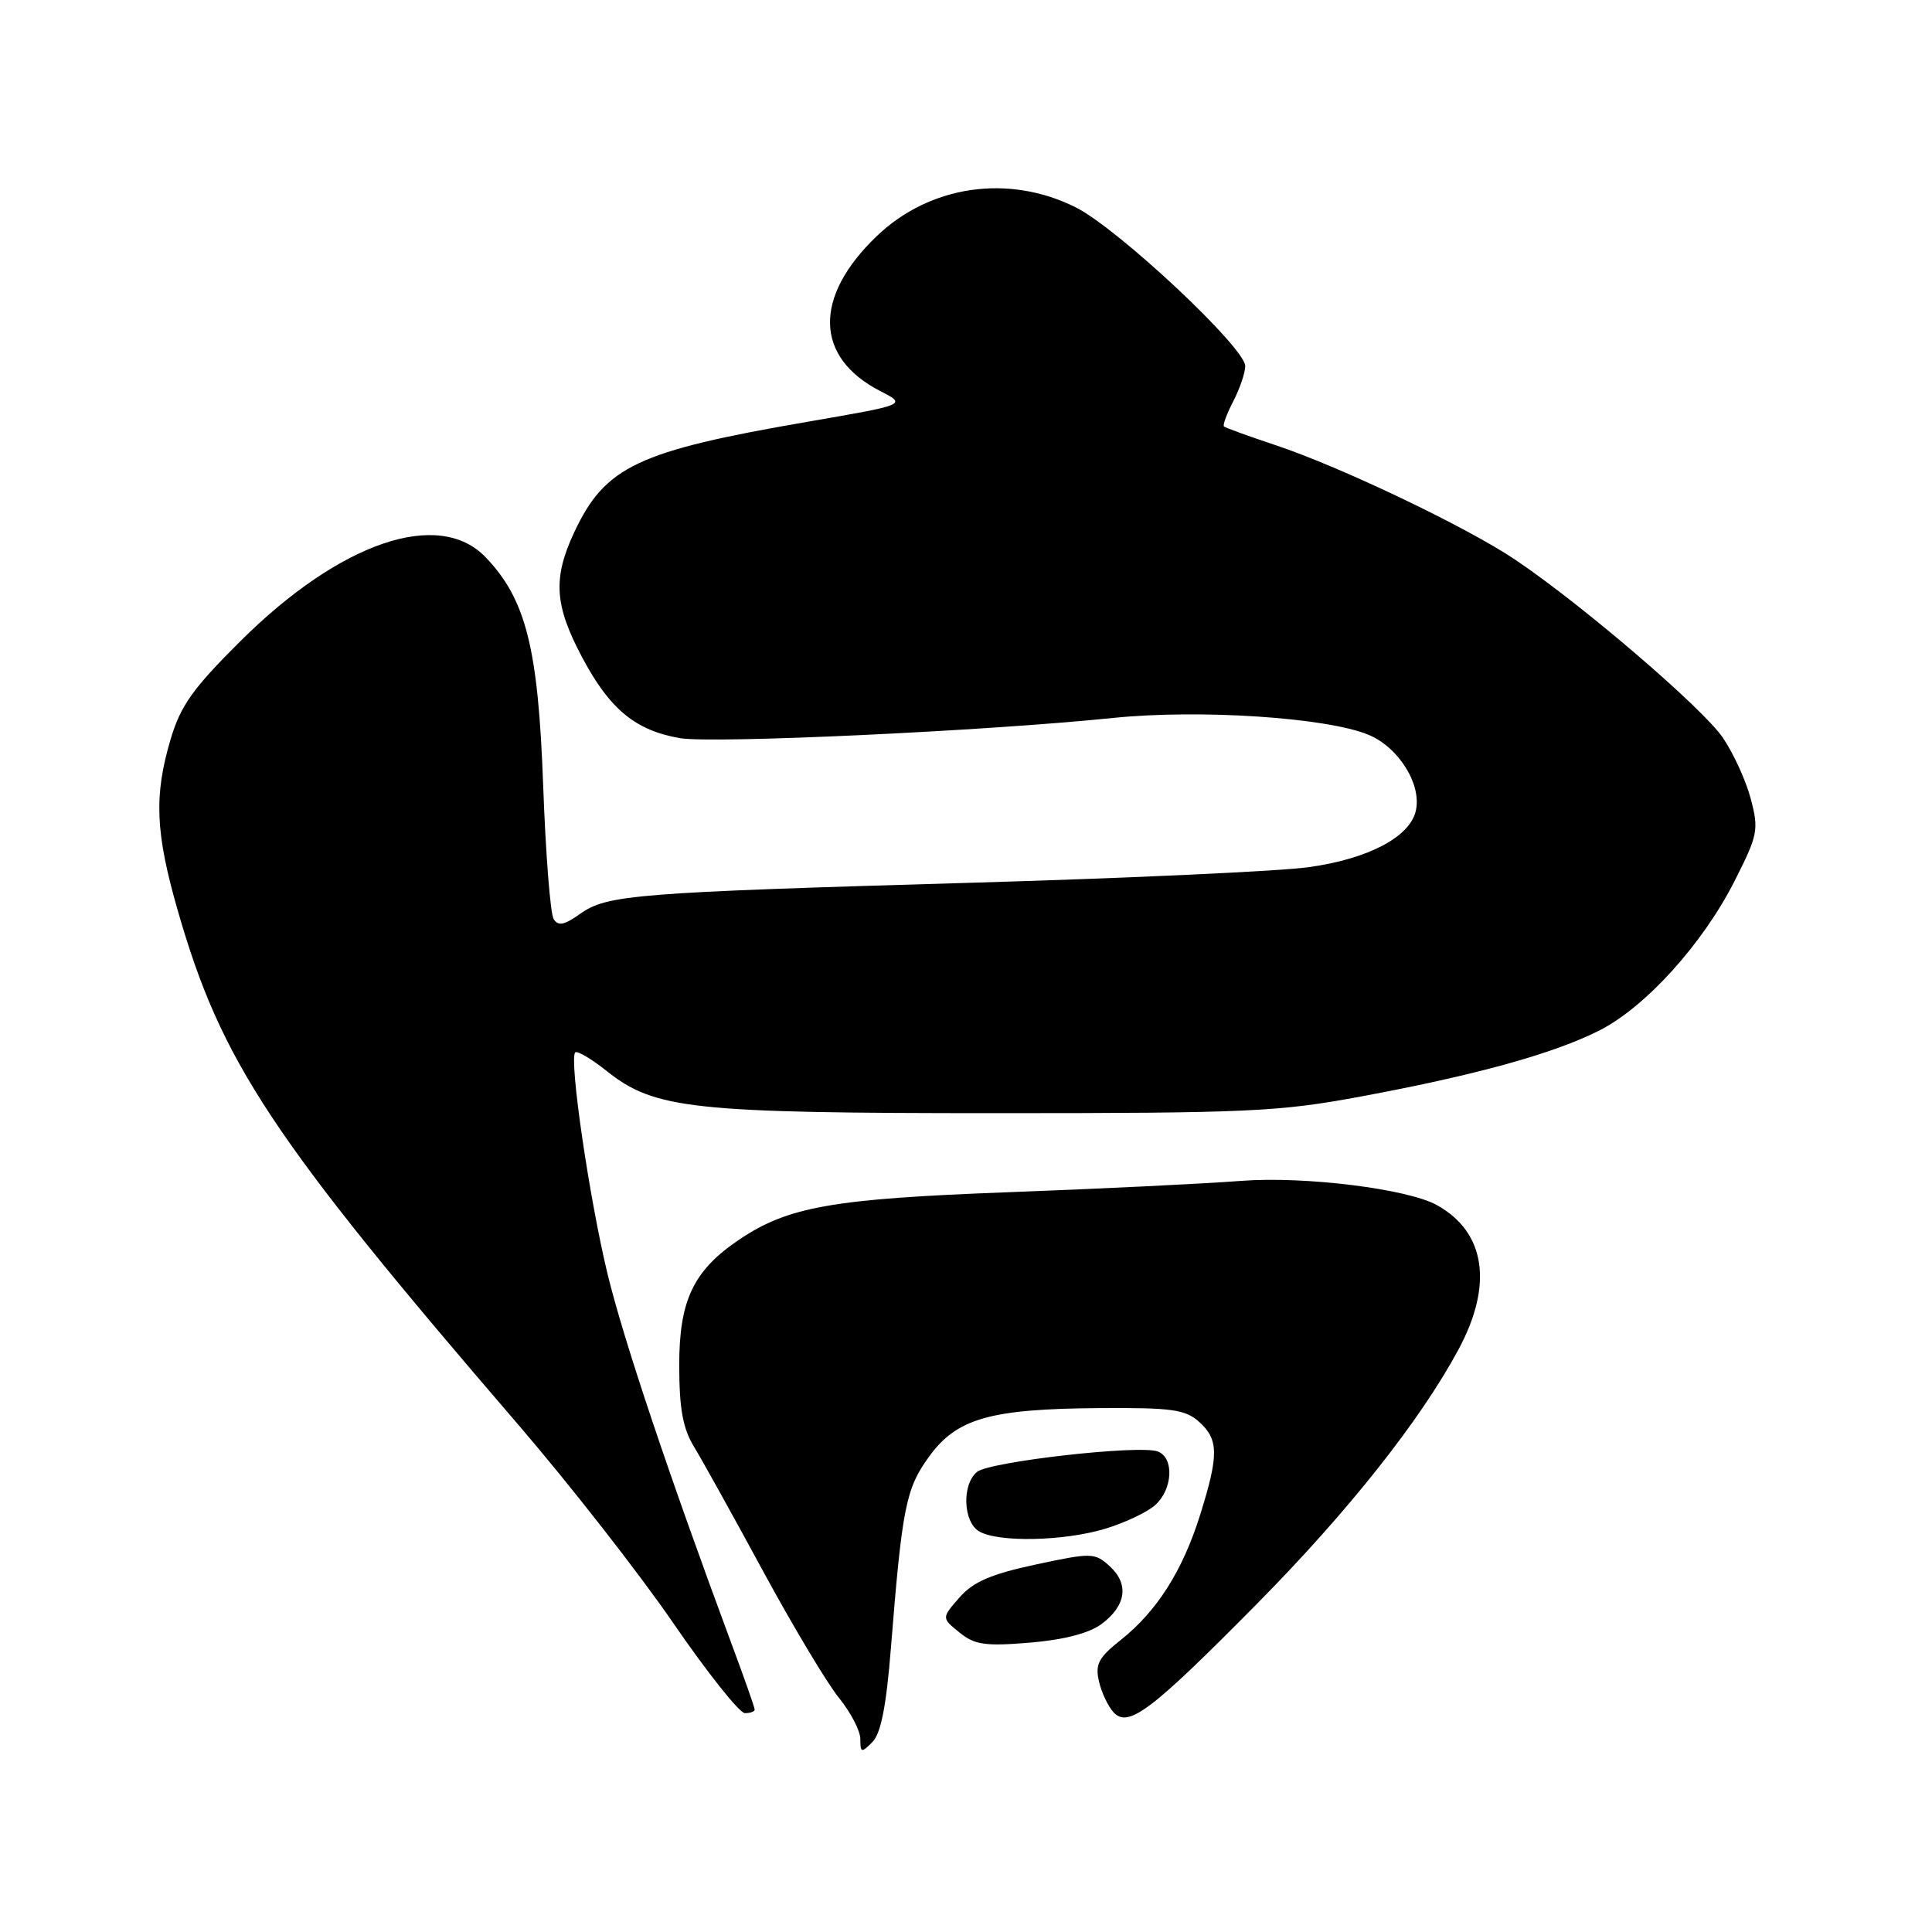 <?xml version="1.0" encoding="UTF-8" standalone="no"?>
<!DOCTYPE svg PUBLIC "-//W3C//DTD SVG 1.1//EN" "http://www.w3.org/Graphics/SVG/1.1/DTD/svg11.dtd" >
<svg xmlns="http://www.w3.org/2000/svg" xmlns:xlink="http://www.w3.org/1999/xlink" version="1.1" viewBox="0 0 256 256">
 <g >
 <path fill="currentColor"
d=" M 118.05 218.37 C 119.54 199.70 120.03 197.26 123.09 193.03 C 126.78 187.94 131.15 186.69 145.64 186.58 C 155.26 186.51 157.06 186.76 158.89 188.40 C 161.49 190.75 161.51 192.78 159.03 200.71 C 156.70 208.14 153.30 213.50 148.51 217.30 C 145.56 219.64 145.09 220.53 145.62 222.80 C 145.96 224.28 146.84 226.13 147.56 226.90 C 149.52 228.99 152.52 226.71 166.50 212.57 C 178.59 200.34 188.18 188.25 193.25 178.83 C 197.88 170.24 196.85 163.28 190.41 159.69 C 186.55 157.53 172.86 155.83 164.50 156.47 C 159.55 156.85 145.60 157.53 133.50 157.98 C 110.29 158.85 104.43 159.89 97.94 164.26 C 91.88 168.35 90.00 172.28 90.00 180.90 C 90.01 186.69 90.48 189.27 91.97 191.72 C 93.05 193.49 97.17 200.91 101.13 208.22 C 105.09 215.52 109.61 223.07 111.17 224.98 C 112.72 226.89 114.00 229.35 114.00 230.44 C 114.00 232.26 114.14 232.29 115.59 230.84 C 116.72 229.71 117.44 226.08 118.05 218.37 Z  M 100.00 226.53 C 100.00 226.27 98.62 222.33 96.92 217.78 C 88.64 195.48 82.64 177.59 80.51 168.83 C 78.09 158.86 75.38 140.29 76.22 139.45 C 76.48 139.19 78.37 140.30 80.41 141.93 C 86.75 146.97 91.68 147.50 132.00 147.50 C 165.55 147.50 169.47 147.32 180.50 145.26 C 195.70 142.43 205.88 139.60 211.93 136.54 C 218.04 133.44 225.60 125.09 229.82 116.78 C 232.93 110.64 233.07 109.96 231.99 105.87 C 231.36 103.46 229.69 99.81 228.28 97.74 C 225.59 93.81 209.67 80.15 200.80 74.18 C 194.38 69.85 177.63 61.85 169.00 58.98 C 165.43 57.79 162.35 56.68 162.18 56.50 C 162.00 56.33 162.56 54.82 163.43 53.14 C 164.29 51.47 165.00 49.38 165.00 48.51 C 165.00 46.07 148.14 30.28 142.55 27.48 C 133.66 23.02 123.21 24.54 116.16 31.30 C 107.75 39.37 107.94 47.35 116.64 51.82 C 120.15 53.62 120.15 53.62 106.99 55.89 C 84.48 59.77 80.20 61.80 76.11 70.48 C 73.23 76.62 73.45 80.19 77.17 87.16 C 80.81 94.00 84.22 96.80 90.11 97.81 C 94.49 98.55 130.48 96.88 147.50 95.13 C 158.95 93.96 175.85 95.07 181.35 97.37 C 185.39 99.06 188.46 104.05 187.58 107.53 C 186.72 110.95 181.27 113.80 173.45 114.90 C 169.63 115.44 149.62 116.36 129.00 116.96 C 84.09 118.26 80.44 118.55 76.87 121.09 C 74.76 122.59 73.96 122.75 73.36 121.77 C 72.92 121.07 72.30 113.08 71.97 104.00 C 71.31 85.84 69.69 79.42 64.35 73.84 C 58.14 67.36 45.05 71.84 31.86 84.95 C 25.56 91.21 23.93 93.50 22.61 97.95 C 20.38 105.44 20.59 110.34 23.55 120.64 C 29.33 140.75 35.94 150.74 68.69 188.80 C 75.46 196.67 84.69 208.48 89.20 215.05 C 93.71 221.62 97.99 227.00 98.70 227.00 C 99.42 227.00 100.00 226.79 100.00 226.53 Z  M 145.96 215.19 C 149.23 212.76 149.63 209.88 147.03 207.52 C 145.05 205.73 144.65 205.72 137.23 207.31 C 131.31 208.58 128.95 209.60 127.13 211.68 C 124.76 214.39 124.76 214.39 127.13 216.31 C 129.15 217.95 130.53 218.15 136.46 217.66 C 140.98 217.28 144.30 216.42 145.96 215.19 Z  M 146.44 202.57 C 149.05 201.78 152.05 200.36 153.09 199.41 C 155.40 197.32 155.60 193.17 153.42 192.33 C 151.03 191.41 131.10 193.67 129.45 195.04 C 127.43 196.72 127.62 201.68 129.75 202.92 C 132.30 204.40 140.95 204.22 146.44 202.57 Z "/>
</g>
</svg>